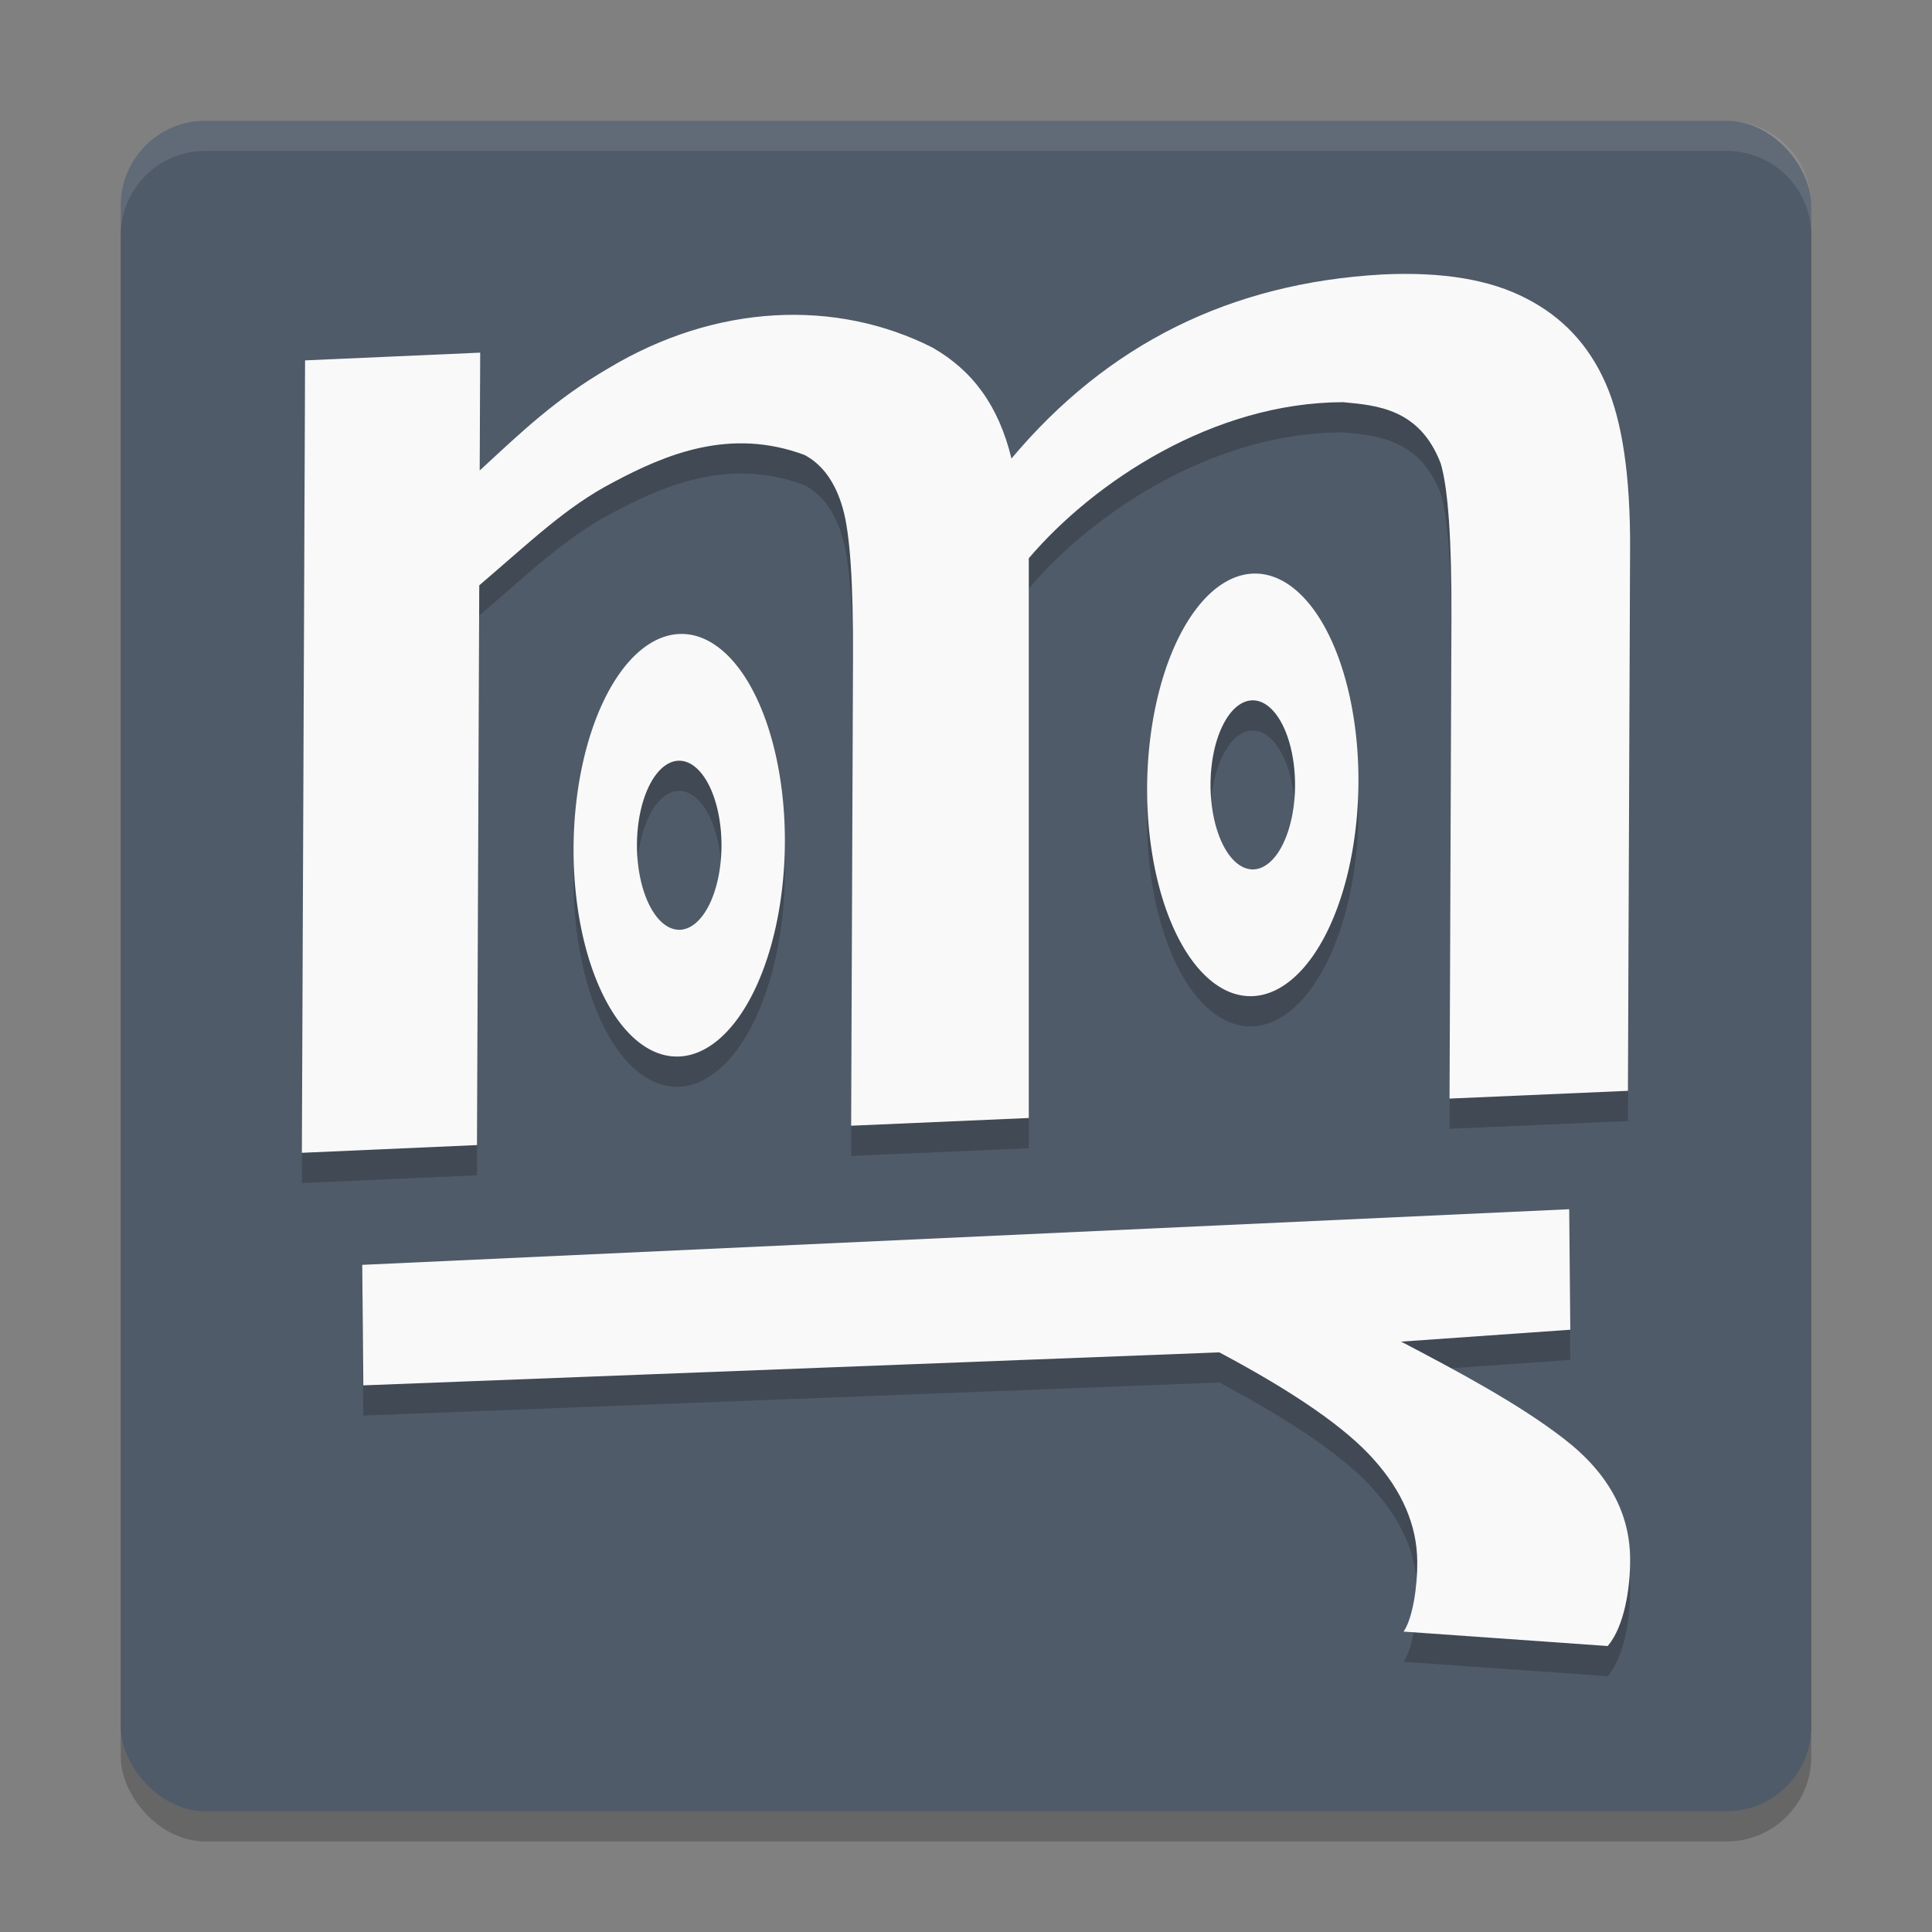 <svg xmlns="http://www.w3.org/2000/svg" width="64" height="64" version="1.1"><rect width="100%" height="100%" fill="#808080" stroke="none"/><defs>
<linearGradient id="ucPurpleBlue" x1="0%" y1="0%" x2="100%" y2="100%">
  <stop offset="0%" style="stop-color:#B794F4;stop-opacity:1"/>
  <stop offset="100%" style="stop-color:#4299E1;stop-opacity:1"/>
</linearGradient>
</defs>
 <rect style="opacity:0.2" width="56" height="56" x="4" y="5" rx="2.8" ry="2.8"/>
 <rect style="fill:#505b69" width="56" height="56" x="4" y="4" rx="2.8" ry="2.8"/>
 <path style="opacity:0.2" d="m 47.209,10.089 c -0.447,-0.021 -0.916,-0.02 -1.412,0.004 -5.024,0.28 -9.103,2.296 -12.291,6.098 -0.427,-1.764 -1.298,-2.924 -2.617,-3.678 -3.186,-1.613 -7.169,-1.463 -10.746,0.693 -1.739,1.018 -2.842,2.079 -4.252,3.381 L 15.906,12.683 10.105,12.939 10,39.189 15.801,38.933 15.875,20.39 c 1.72,-1.467 2.885,-2.604 4.438,-3.412 1.755,-0.936 3.884,-1.823 6.344,-0.904 0.598,0.322 1.017,0.91 1.262,1.766 0.244,0.856 0.348,2.517 0.338,4.986 l -0.062,15.465 5.887,-0.256 V 19.492 c 2.155,-2.528 6.113,-5.163 10.412,-5.17 1.114,0.106 2.538,0.212 3.232,2.029 0.245,0.822 0.366,2.534 0.355,5.137 l -0.062,15.904 5.91,-0.256 L 54,19.181 c 0.01,-2.419 -0.262,-4.249 -0.814,-5.49 C 52.633,12.433 51.76,11.5 50.564,10.89 49.668,10.42 48.549,10.153 47.209,10.089 Z M 41.5,20.002 a 3.499,7.002 0.837 0 0 -3.5,7.15 3.499,7.002 0.837 0 0 3.5,6.846 3.499,7.002 0.837 0 0 3.5,-7.15 3.499,7.002 0.837 0 0 -3.5,-6.846 z m -19,2 a 3.499,7.002 0.837 0 0 -3.5,7.15 3.499,7.002 0.837 0 0 3.5,6.846 3.499,7.002 0.837 0 0 3.5,-7.15 3.499,7.002 0.837 0 0 -3.5,-6.846 z m 19,2.197 A 1.4,2.8 0 0 1 42.9,27 1.4,2.8 0 0 1 41.5,29.8 1.4,2.8 0 0 1 40.1,27 1.4,2.8 0 0 1 41.5,24.199 Z m -19,2 A 1.4,2.8 0 0 1 23.9,29 1.4,2.8 0 0 1 22.5,31.8 1.4,2.8 0 0 1 21.1,29 1.4,2.8 0 0 1 22.5,26.199 Z M 51.982,41.056 12,42.9 l 0.035,3.992 28.355,-1.094 c 2.49,1.323 4.197,2.506 5.119,3.551 0.949,1.058 1.429,2.184 1.439,3.375 0.007,0.805 -0.144,1.872 -0.453,2.324 L 53.258,55.525 C 53.8,54.889 54.009,53.63 54,52.625 53.987,51.124 53.288,49.798 51.791,48.648 50.32,47.512 48.327,46.442 46.414,45.441 l 5.604,-0.393 z"/>
 <path style="fill:#f9f9f9" d="m 48.018,36.392 0.063,-15.903 c 0.01,-2.602 -0.111,-4.315 -0.356,-5.137 -0.694,-1.818 -2.12,-1.924 -3.233,-2.029 -4.299,0.007 -8.257,2.642 -10.412,5.17 v 18.542 l -5.885,0.256 0.062,-15.465 c 0.01,-2.469 -0.094,-4.131 -0.338,-4.987 -0.244,-0.856 -0.665,-1.444 -1.263,-1.766 -2.46,-0.919 -4.588,-0.032 -6.343,0.904 -1.552,0.808 -2.717,1.946 -4.437,3.413 l -0.075,18.542 -5.801,0.256 0.106,-26.25 5.801,-0.256 -0.016,3.904 c 1.41,-1.302 2.512,-2.362 4.251,-3.379 3.578,-2.156 7.56,-2.307 10.746,-0.694 1.319,0.754 2.191,1.913 2.618,3.677 3.188,-3.801 7.266,-5.818 12.29,-6.098 1.983,-0.095 3.572,0.17 4.767,0.797 1.195,0.61 2.069,1.544 2.622,2.801 0.553,1.241 0.824,3.071 0.814,5.49 l -0.071,17.955 z"/>
 <path style="fill:#f9f9f9" d="m 46.496,54.049 c 0.309,-0.452 0.46,-1.519 0.453,-2.324 -0.011,-1.191 -0.49,-2.316 -1.439,-3.375 C 44.588,47.306 42.881,46.122 40.391,44.799 L 12.036,45.892 12,41.9 l 39.982,-1.843 0.036,3.992 -5.604,0.394 c 1.913,1.001 3.906,2.07 5.377,3.206 1.497,1.15 2.195,2.475 2.209,3.976 0.009,1.006 -0.2,2.266 -0.742,2.902 z"/>
 <path style="fill:#f9f9f9" d="m 22.5,21.002 a 3.499,7.002 0.837 0 0 -3.5,7.151 3.499,7.002 0.837 0 0 3.5,6.845 3.499,7.002 0.837 0 0 3.5,-7.151 3.499,7.002 0.837 0 0 -3.5,-6.845 z m 0,4.198 A 1.4,2.8 0 0 1 23.9,28 1.4,2.8 0 0 1 22.5,30.8 1.4,2.8 0 0 1 21.1,28 1.4,2.8 0 0 1 22.5,25.2 Z"/>
 <path style="fill:#f9f9f9" d="M 41.5,19.002 A 3.499,7.002 0.837 0 0 38,26.153 3.499,7.002 0.837 0 0 41.5,32.998 3.499,7.002 0.837 0 0 45,25.847 3.499,7.002 0.837 0 0 41.5,19.002 Z m 0,4.198 a 1.4,2.8 0 0 1 1.4,2.8 1.4,2.8 0 0 1 -1.4,2.8 1.4,2.8 0 0 1 -1.4,-2.8 A 1.4,2.8 0 0 1 41.5,23.2 Z"/>
 <path style="opacity:0.1;fill:#ffffff" d="M 6.801 4 C 5.25 4 4 5.25 4 6.801 L 4 7.801 C 4 6.25 5.25 5 6.801 5 L 57.199 5 C 58.75 5 60 6.25 60 7.801 L 60 6.801 C 60 5.25 58.75 4 57.199 4 L 6.801 4 z"/>
</svg>
